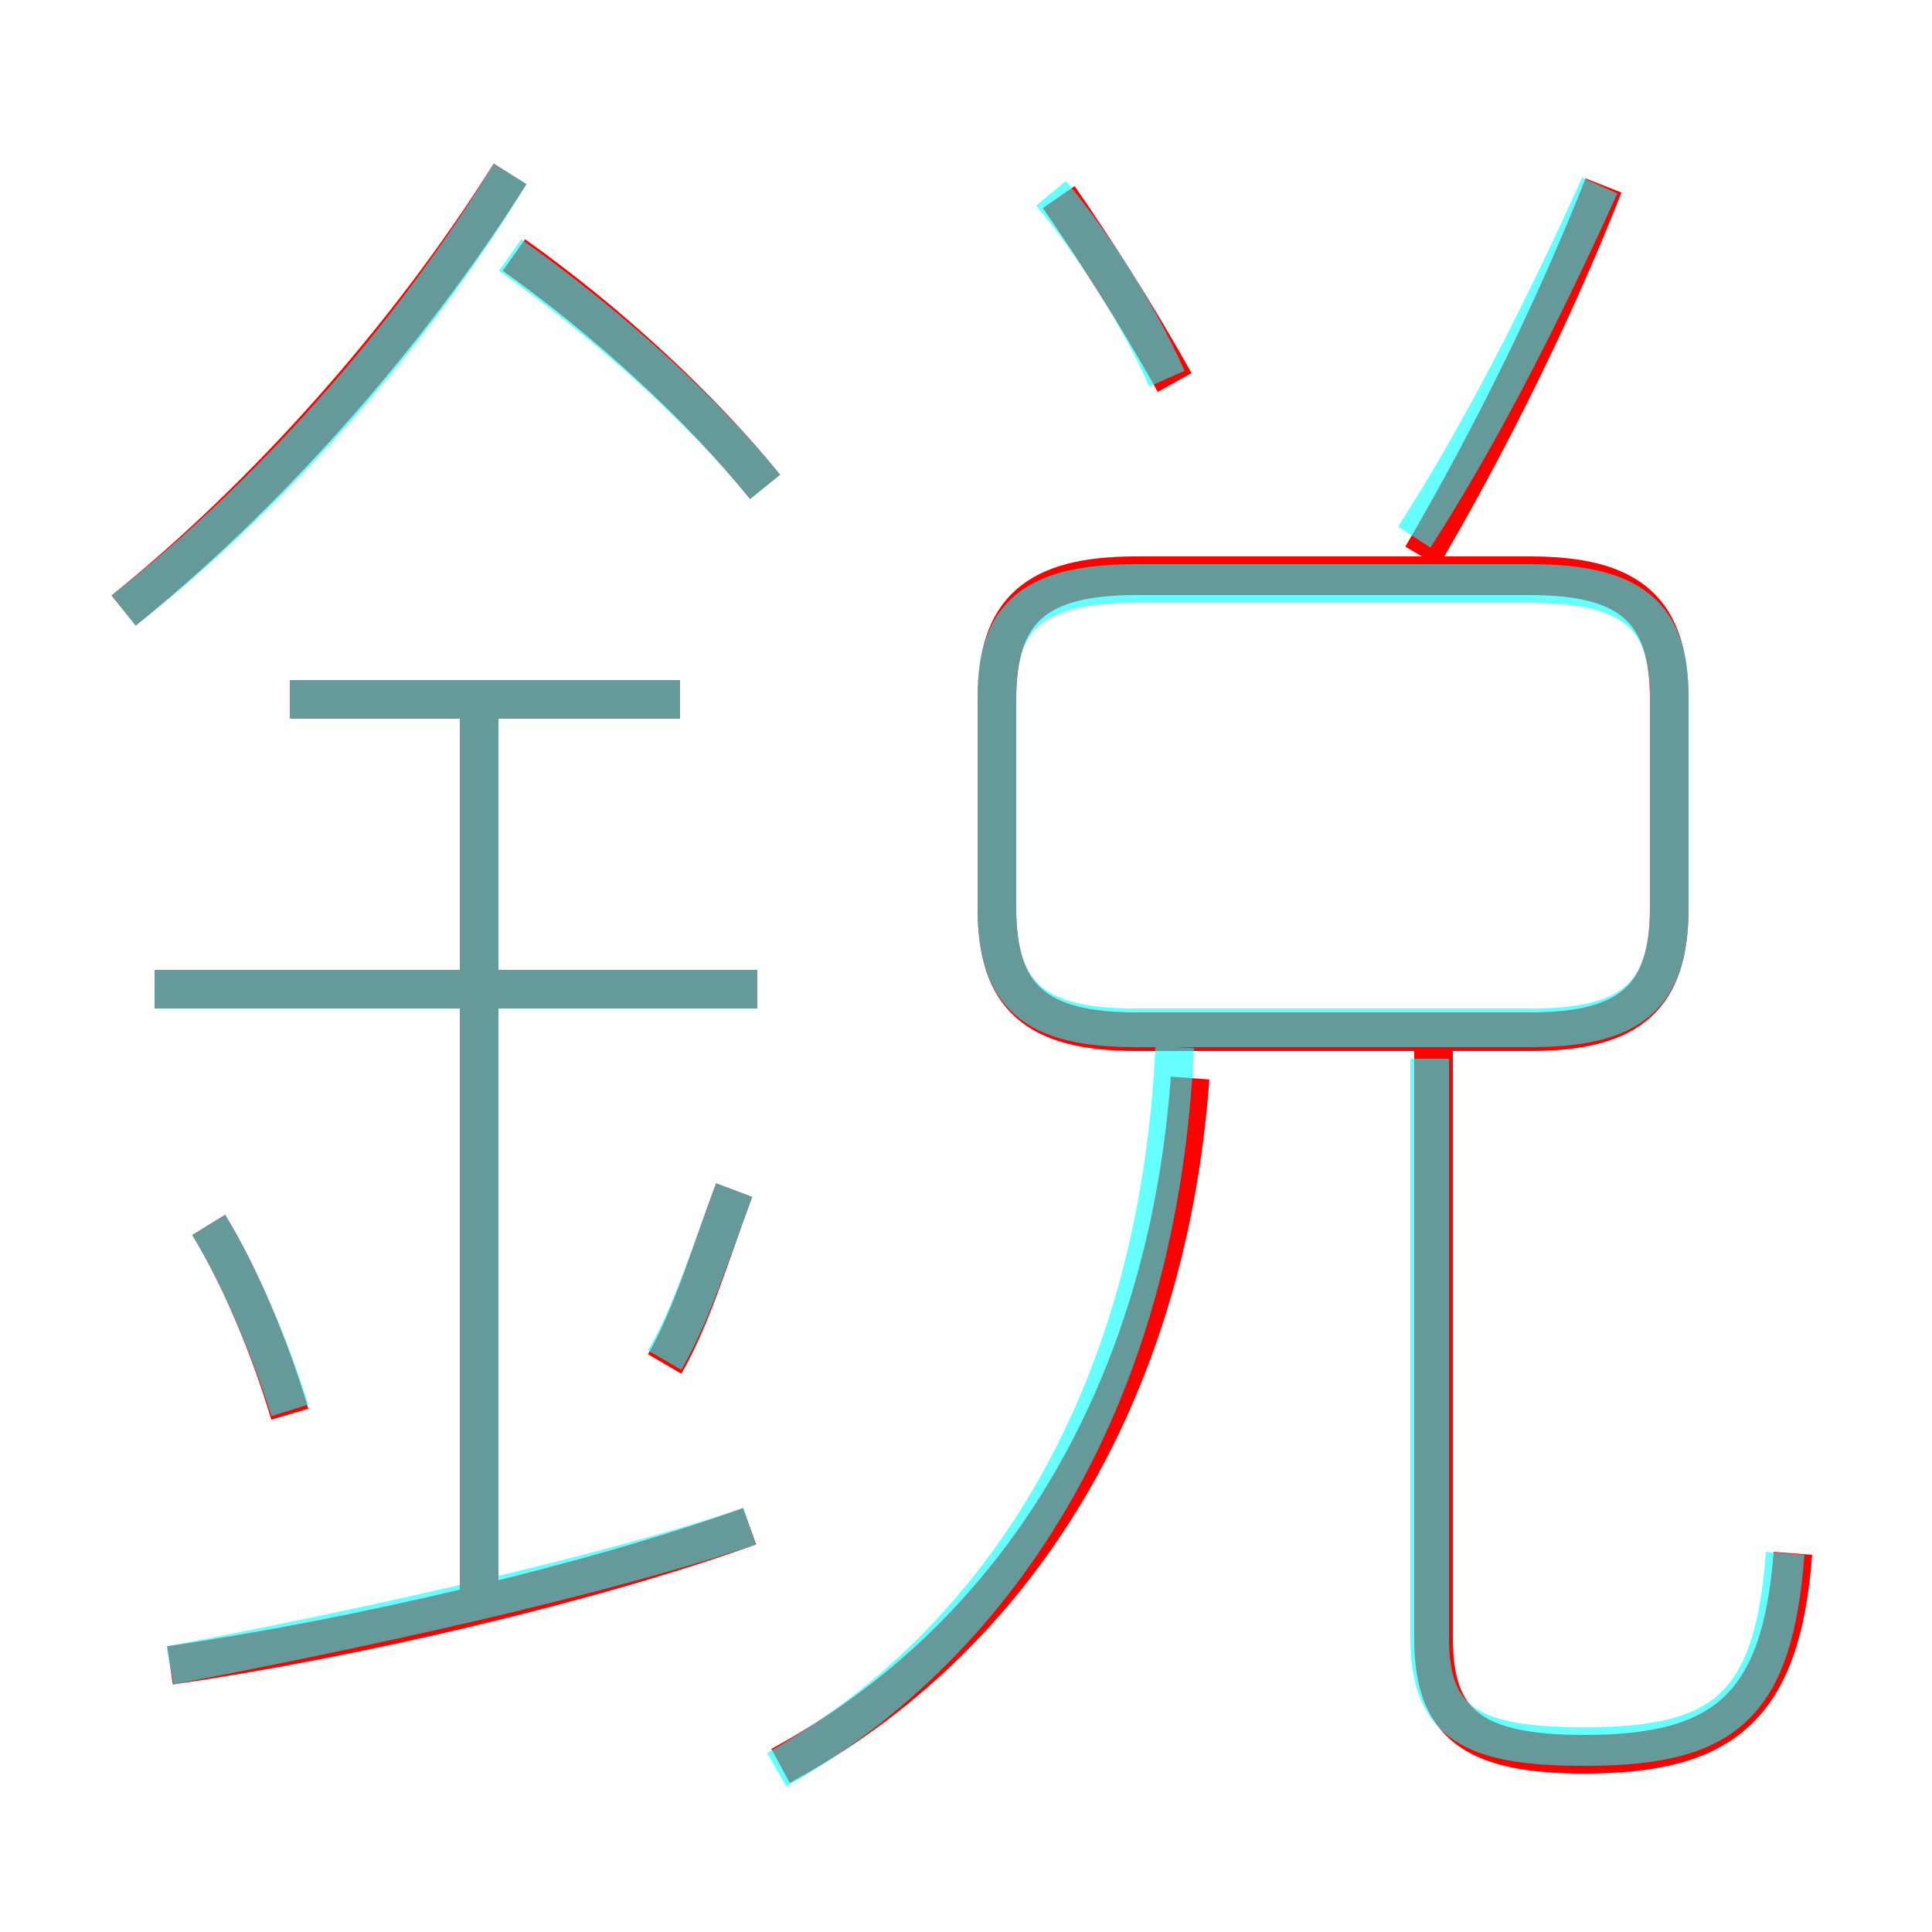 <?xml version='1.0' encoding='utf8'?>
<svg viewBox="0.0 -6.0 50.0 50.0" version="1.1" xmlns="http://www.w3.org/2000/svg">
<rect x="0.0" y="-6.0" width="50.0" height="50.0" fill="#333333" stroke="none"/>
<rect x="-1000" y="-1000" width="2000" height="2000" stroke="white" fill="white"/>
<g style="fill:none;stroke:rgba(255, 0, 0, 1);  stroke-width:1"><path d="M 29.4 -17.3 L 39.6 -17.3 C 42.2 -17.3 43.2 -18.2 43.2 -20.5 L 43.2 -25.9 C 43.2 -28.2 42.2 -29.1 39.6 -29.1 L 29.4 -29.1 C 26.8 -29.1 25.8 -28.2 25.8 -25.9 L 25.8 -20.5 C 25.8 -18.2 26.8 -17.3 29.4 -17.3 Z M 4.4 -0.9 C 9.2 -1.6 15.2 -3.0 19.4 -4.5 M 7.5 -7.4 C 7.0 -9.1 6.2 -11.0 5.4 -12.3 M 12.4 -2.7 L 12.4 -26.0 M 17.2 -8.7 C 17.9 -9.9 18.4 -11.6 19.0 -13.2 M 4.0 -18.4 L 19.6 -18.4 M 20.2 1.7 C 26.3 -1.6 30.2 -7.9 30.8 -16.1 M 7.5 -25.9 L 17.6 -25.9 M 3.2 -28.2 C 6.8 -31.1 10.5 -35.2 13.2 -39.5 M 46.4 -3.8 C 46.1 0.2 44.6 1.4 41.0 1.4 C 38.1 1.4 37.1 0.6 37.1 -1.6 L 37.1 -17.4 M 19.8 -31.4 C 18.1 -33.5 15.7 -35.7 13.3 -37.4 M 30.4 -34.1 C 29.4 -35.9 28.3 -37.6 27.4 -38.9 M 36.8 -29.6 C 38.5 -32.5 40.2 -35.9 41.5 -39.2" transform="translate(0.0 38.0)" />
</g>
<g style="fill:none;stroke:rgba(0, 255, 255, 0.6);  stroke-width:1">
<path d="M 20.1 1.8 C 26.1 -1.6 30.0 -8.1 30.4 -16.9 M 4.4 -0.9 C 9.1 -1.8 15.2 -3.1 19.4 -4.5 M 7.5 -7.5 C 7.0 -9.1 6.2 -11.0 5.4 -12.3 M 12.4 -2.8 L 12.4 -26.0 M 17.2 -8.8 C 17.9 -10.0 18.4 -11.6 19.0 -13.2 M 19.6 -18.4 L 4.0 -18.4 M 17.6 -25.9 L 7.5 -25.9 M 3.2 -28.2 C 6.9 -31.1 10.6 -35.2 13.2 -39.5 M 46.2 -3.8 C 45.9 0.2 44.6 1.2 41.0 1.2 C 38.1 1.2 37.0 0.6 37.0 -1.6 L 37.0 -16.6 M 19.8 -31.4 C 18.1 -33.5 15.6 -35.7 13.2 -37.4 M 29.4 -17.4 L 39.6 -17.4 C 42.2 -17.4 43.2 -18.2 43.2 -20.5 L 43.2 -26.0 C 43.2 -28.1 42.2 -28.9 39.6 -28.9 L 29.4 -28.9 C 26.8 -28.9 25.8 -28.1 25.8 -26.0 L 25.8 -20.5 C 25.8 -18.2 26.8 -17.4 29.4 -17.4 Z M 30.2 -34.2 C 29.4 -36.0 28.2 -37.8 27.2 -39.0 M 36.6 -30.1 C 38.4 -32.9 40.0 -36.1 41.4 -39.2" transform="translate(0.0 38.0)" />
</g>
</svg>